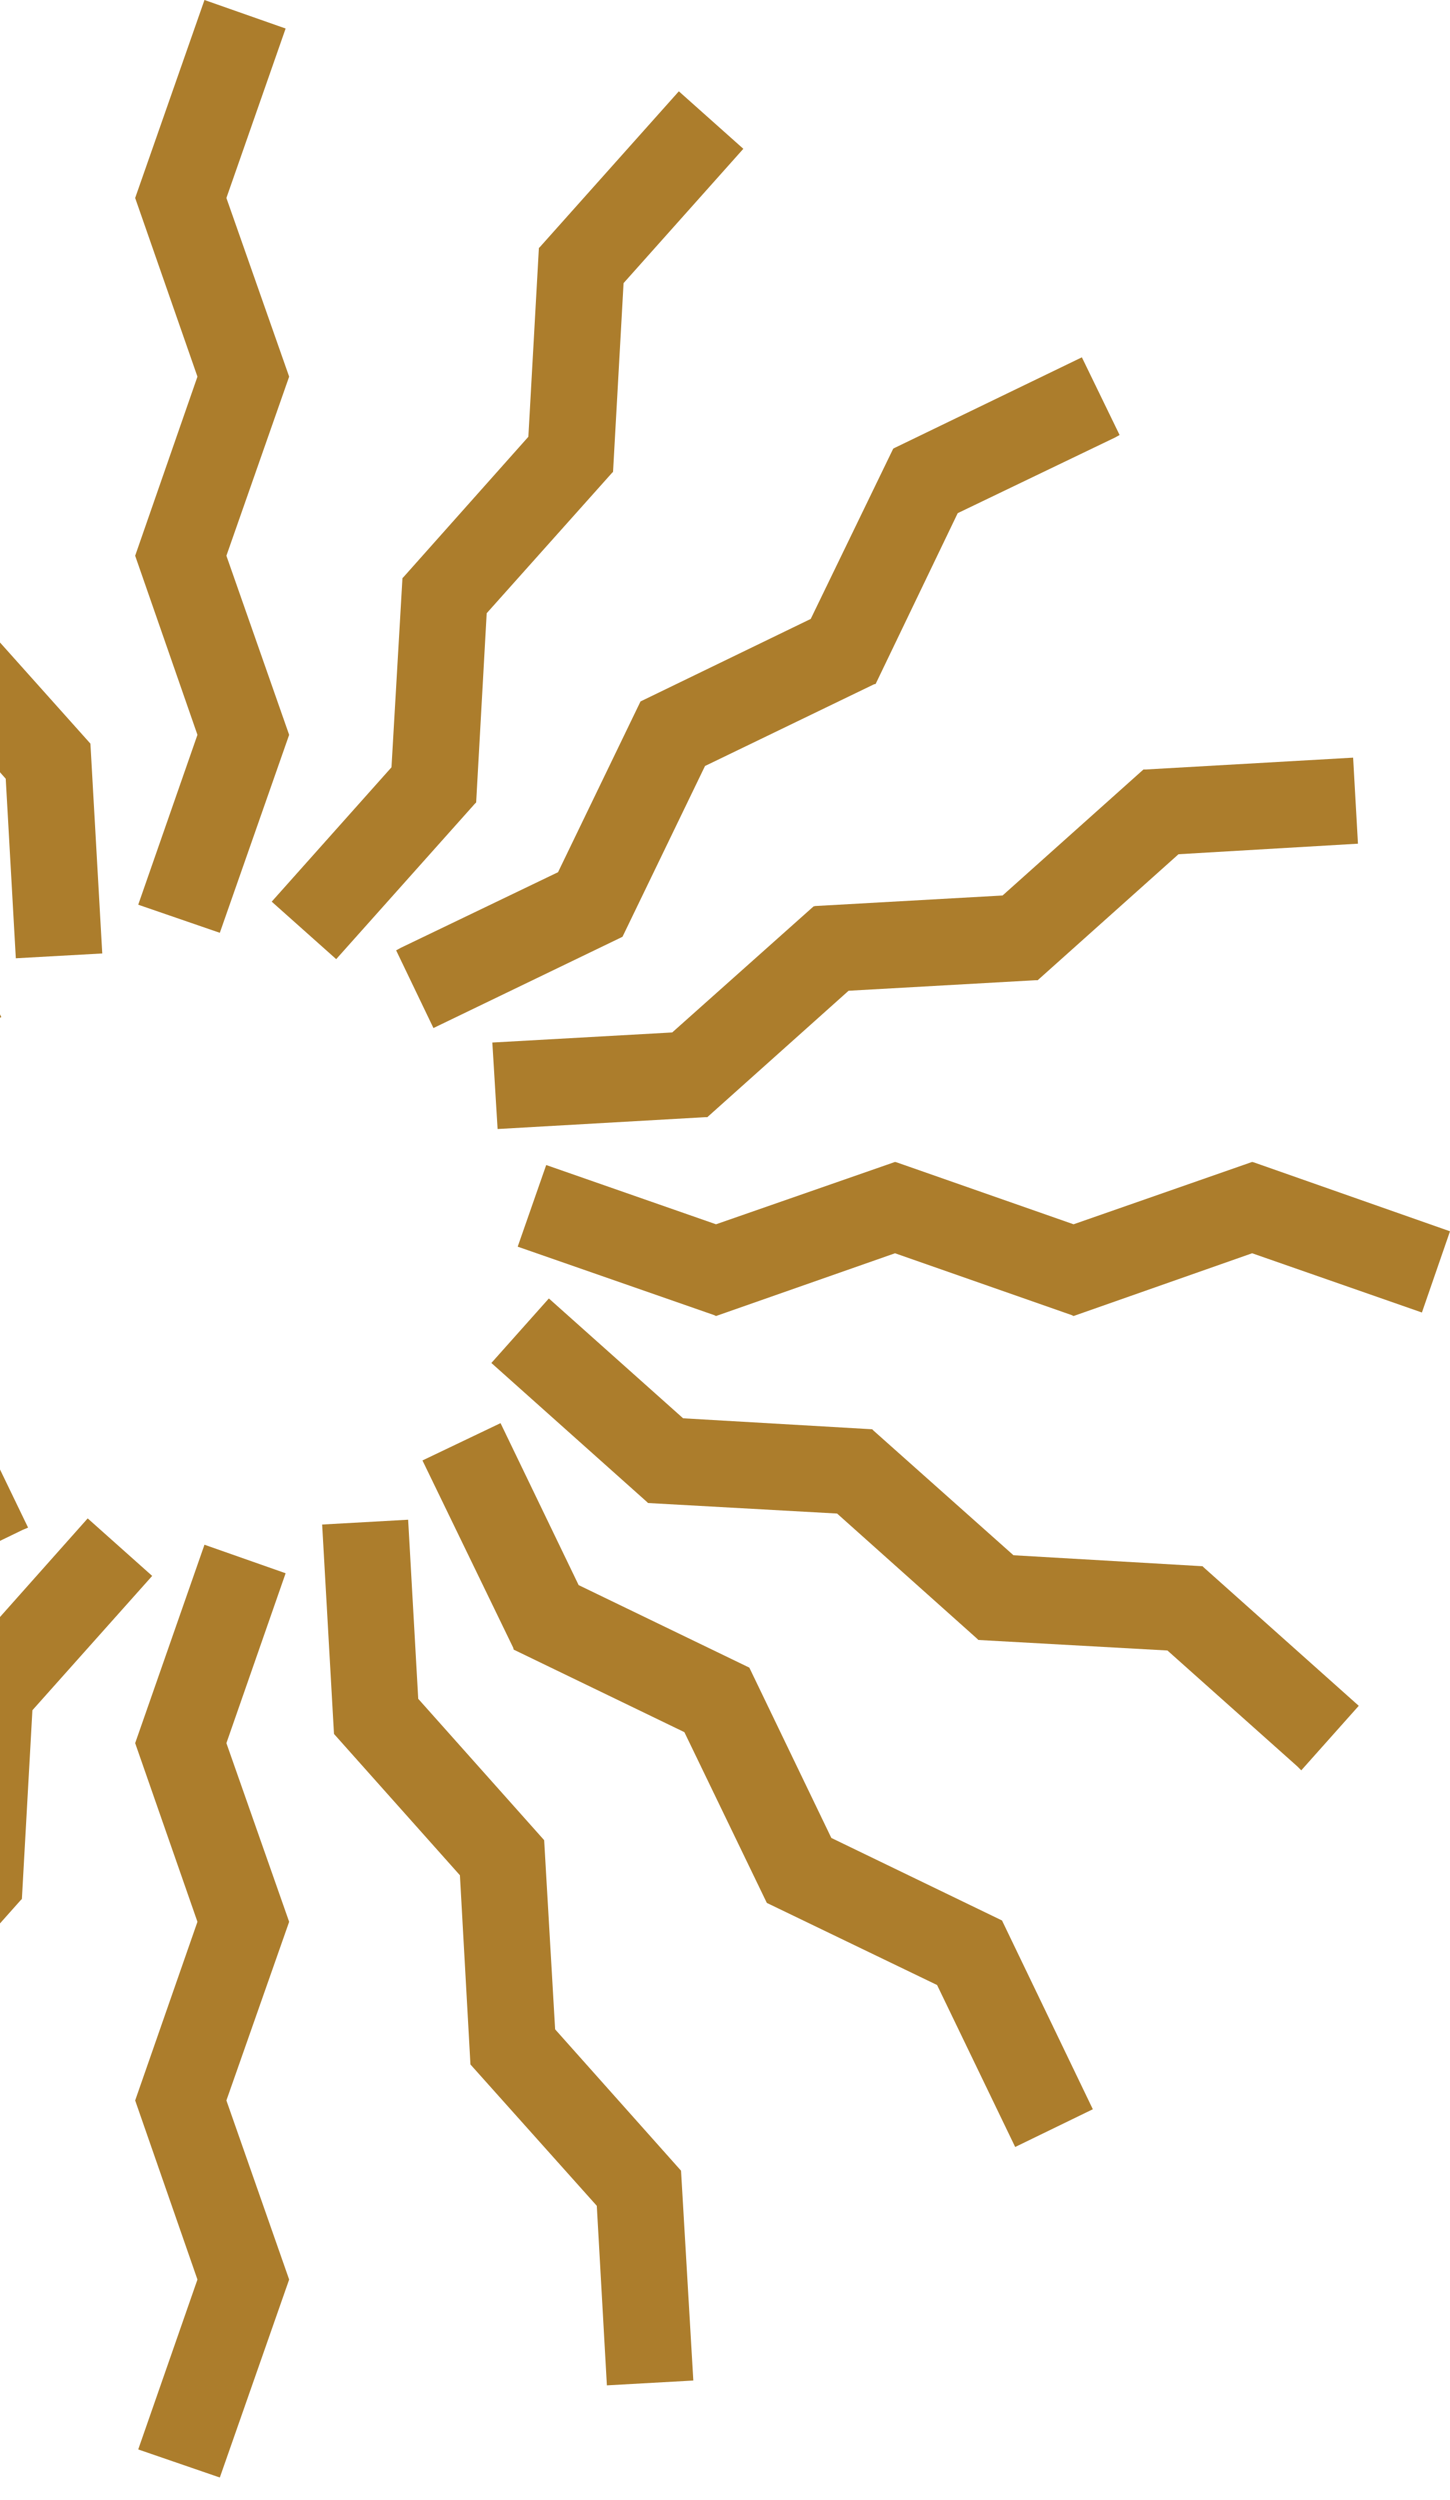 <svg width="65" height="112" viewBox="0 0 65 112" fill="none" xmlns="http://www.w3.org/2000/svg">
<path d="M8.851 32.923L6.196 40.534L9.854 41.793L12.962 32.923L10.149 24.899L12.962 16.875L10.149 8.87L12.804 1.278L9.166 0L6.059 8.87L8.851 16.875L6.059 24.899L8.851 32.923Z" fill="#AC7D2C"/>
<path d="M10.149 78.098L12.804 70.487L9.166 69.209L6.059 78.098L8.851 86.103L6.059 94.107L8.851 102.131L6.196 109.743L9.854 111.001L12.962 102.131L10.149 94.107L12.962 86.103L10.149 78.098Z" fill="#AC7D2C"/>
<path d="M56.209 52.079L56.13 52.059L48.125 54.852L40.2 52.079L40.121 52.059L32.097 54.852L24.485 52.197L23.207 55.855L32.018 58.923L32.097 58.962L40.121 56.15L48.047 58.923L48.125 58.962L56.13 56.15L63.741 58.805L65 55.166L56.209 52.079Z" fill="#AC7D2C"/>
<path d="M28.712 31.428L25.015 39.078L17.974 42.461L17.758 42.579L19.43 46.06L27.827 42.009L27.906 41.969L31.604 34.319L39.175 30.661L39.254 30.641L42.932 22.991L49.973 19.608L50.189 19.49L48.498 16.009L40.119 20.06L40.041 20.1L36.343 27.73L28.791 31.389L28.712 31.428Z" fill="#AC7D2C"/>
<path d="M-9.695 79.574L-5.998 71.943L1.023 68.54L1.259 68.442L-0.432 64.941L-8.83 68.993L-8.909 69.032L-12.586 76.683L-20.158 80.321L-20.237 80.361L-23.915 88.011L-30.956 91.413L-31.172 91.512L-29.5 94.993L-21.102 90.942L-21.024 90.902L-17.326 83.252L-9.754 79.613L-9.695 79.574Z" fill="#AC7D2C"/>
<path d="M37.267 82.346L33.629 74.794L33.59 74.715L25.939 71.018L22.438 63.761L18.938 65.433L23.009 73.83L23.028 73.909L30.679 77.606L34.337 85.178L34.376 85.257L42.007 88.935L45.508 96.192L48.989 94.501L44.918 86.044L37.267 82.346Z" fill="#AC7D2C"/>
<path d="M-25.901 24.977L-18.251 28.675L-14.593 36.247L-14.553 36.306L-6.923 40.003L-3.422 47.26L0.059 45.569L-3.992 37.171L-4.031 37.092L-11.662 33.415L-15.32 25.843L-15.36 25.764L-22.991 22.086L-26.511 14.829L-29.992 16.501L-25.941 24.899L-25.901 24.977Z" fill="#AC7D2C"/>
<path d="M-5.879 20.081L-5.388 28.538L0.257 34.89L0.709 42.934L4.584 42.718L4.053 33.317L-1.611 26.984L-2.083 18.508L-7.728 12.175L-8.2 4.131L-12.055 4.347L-11.524 13.748L-5.879 20.081Z" fill="#AC7D2C"/>
<path d="M24.885 90.921L24.393 82.445L18.748 76.112L18.296 68.088L14.441 68.304L14.972 77.686L20.617 84.018L21.089 92.495L26.753 98.828L27.205 106.872L31.08 106.655L30.529 97.254L24.885 90.921Z" fill="#AC7D2C"/>
<path d="M36.545 40.593L36.467 40.612L30.134 46.257L22.07 46.709L22.306 50.584L31.609 50.053H31.707L38.04 44.389L46.418 43.917H46.517L52.83 38.272L60.874 37.8L60.657 33.945L51.355 34.476H51.257L44.943 40.121L36.545 40.593Z" fill="#AC7D2C"/>
<path d="M15.071 42.973L21.286 36.011L21.345 35.952L21.817 27.475L27.422 21.201L27.481 21.142L27.953 12.685L33.322 6.667L30.431 4.091L24.216 11.053L24.157 11.112L23.685 19.569L18.099 25.843L18.041 25.902L17.549 34.378L12.18 40.397L15.071 42.973Z" fill="#AC7D2C"/>
<path d="M3.931 68.029L-2.264 74.992L-2.323 75.05L-2.815 83.507L-8.401 89.781L-8.46 89.84L-8.932 98.317L-14.301 104.335L-11.429 106.911L-5.215 99.969L-5.156 99.89L-4.664 91.414L0.922 85.14L0.981 85.081L1.453 76.624L6.822 70.606L3.931 68.029Z" fill="#AC7D2C"/>
<path d="M53.908 70.172L45.431 69.68L39.157 64.095L39.099 64.036L30.622 63.544L24.604 58.175L22.027 61.066L28.989 67.281L29.049 67.34L37.525 67.812L43.799 73.417L43.858 73.476L52.334 73.948L58.156 79.14L58.333 79.317L60.91 76.426L53.967 70.231L53.908 70.172Z" fill="#AC7D2C"/>
</svg>
